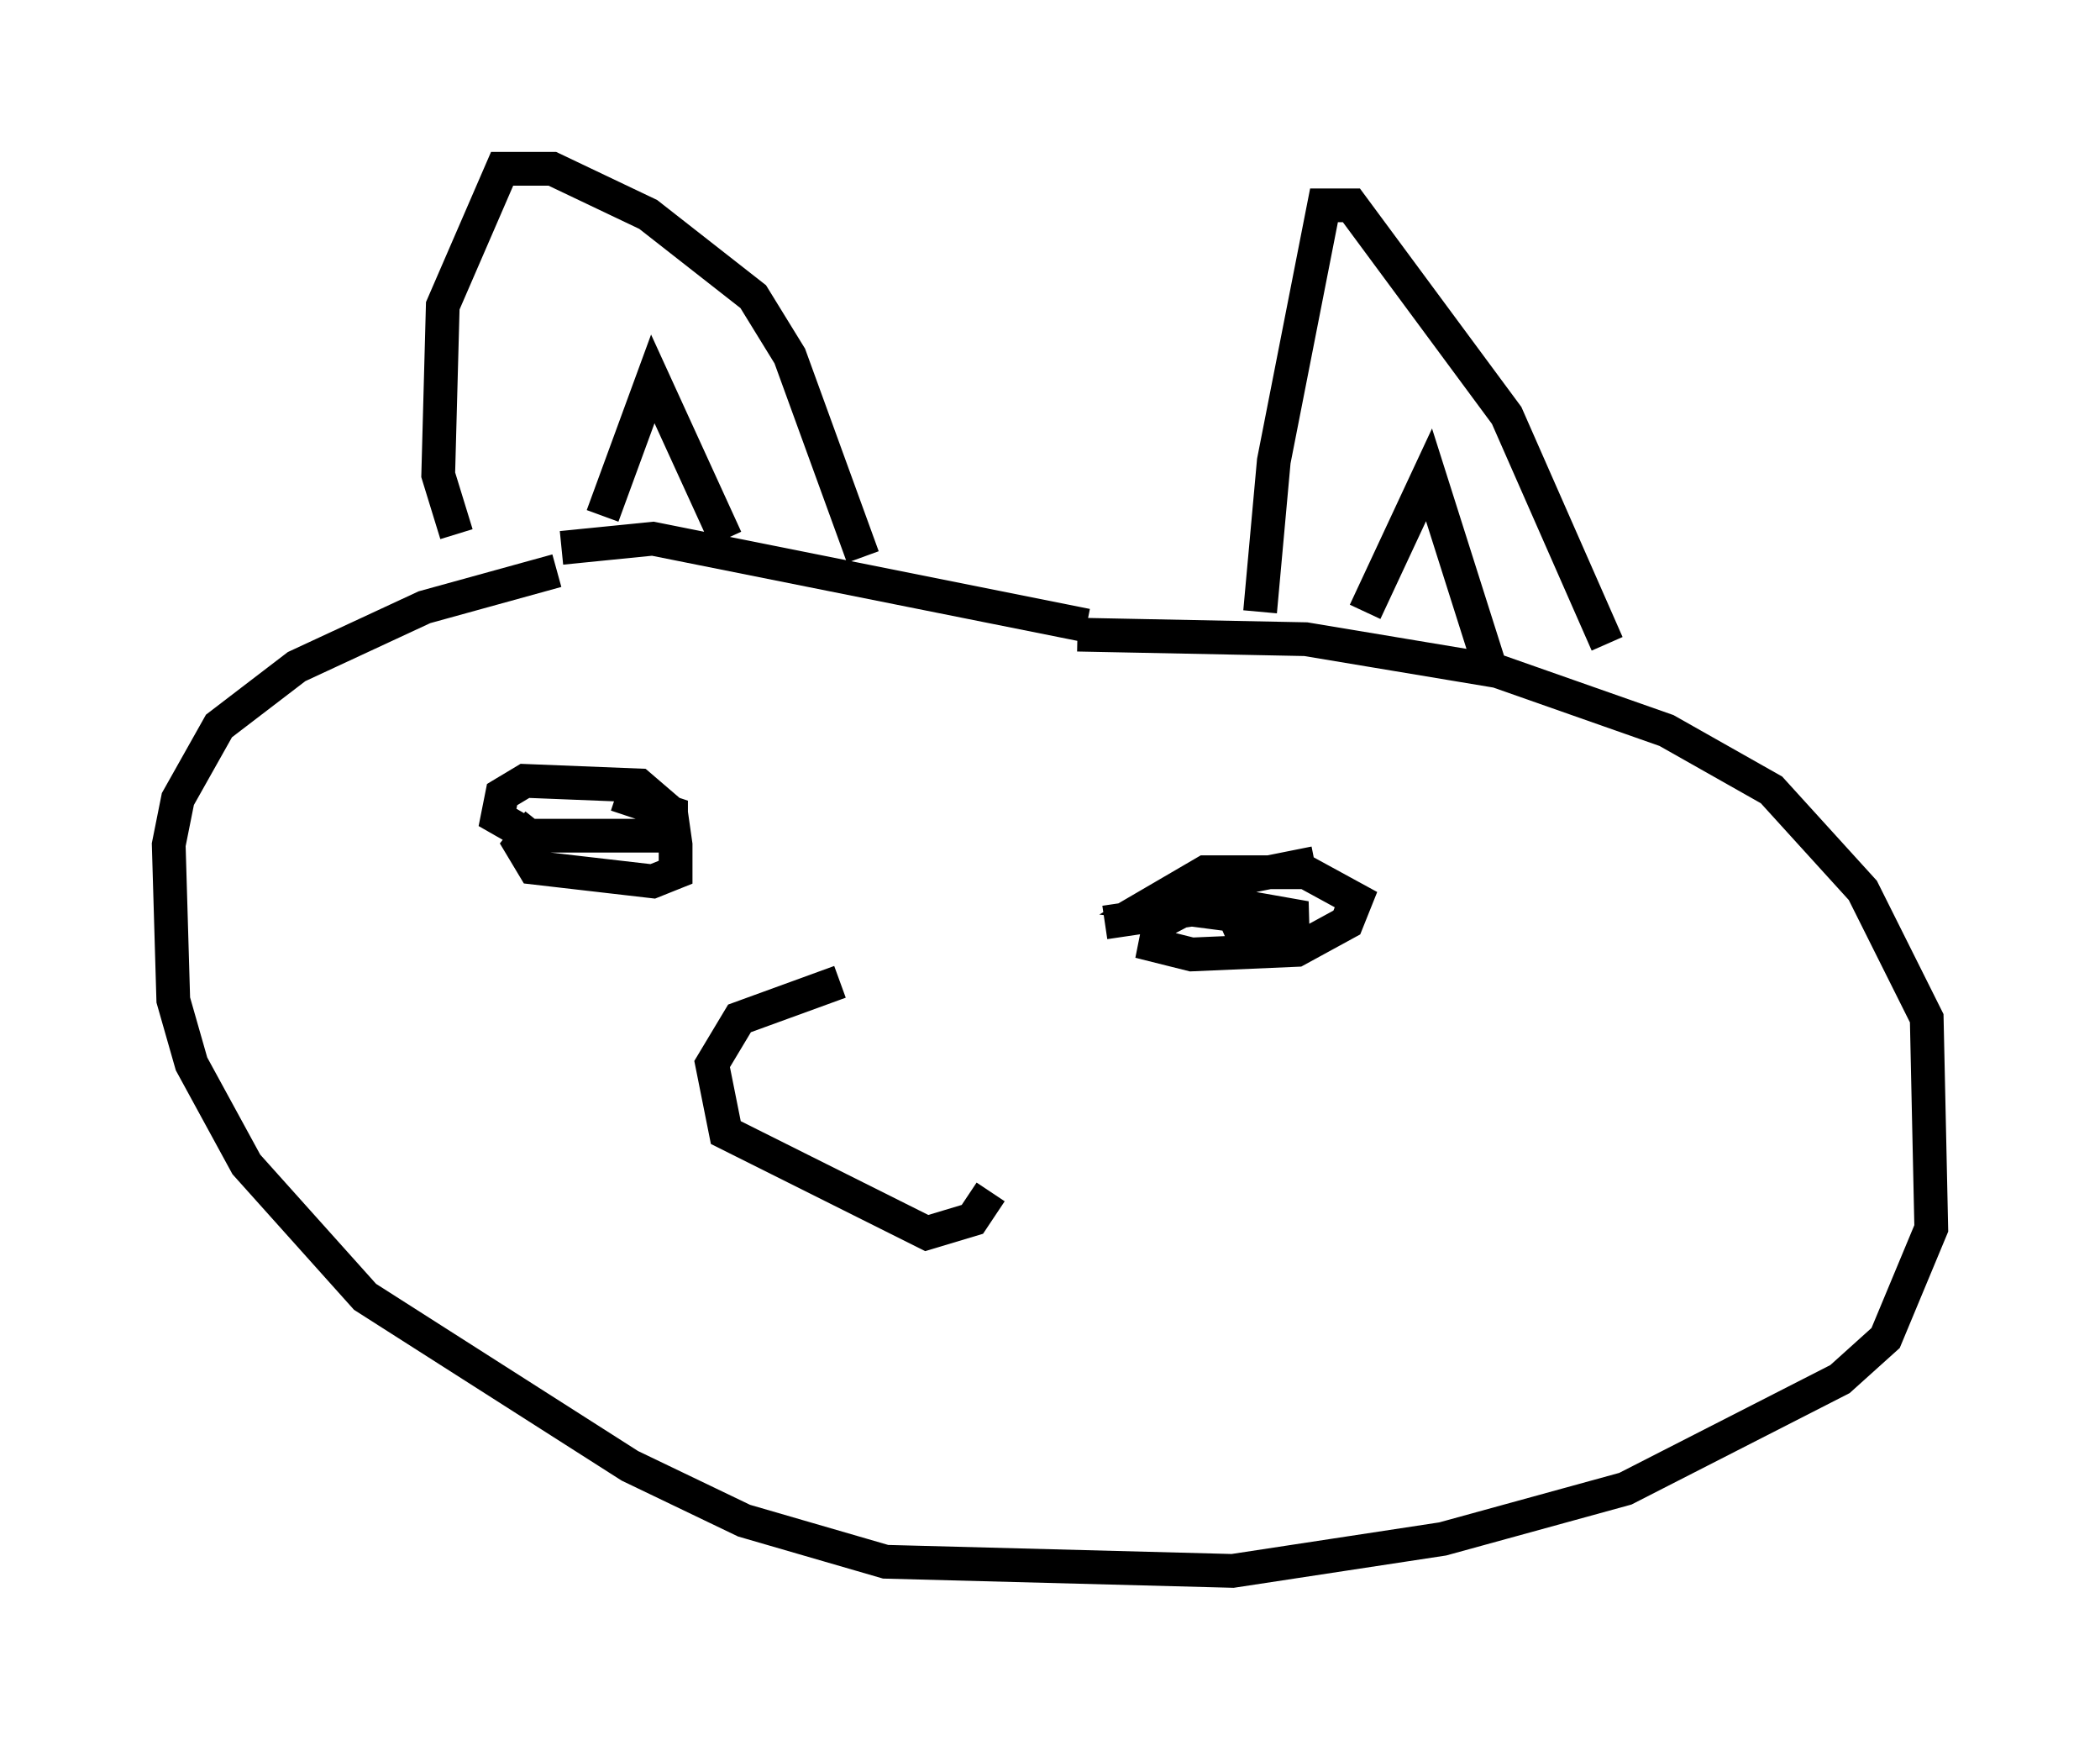 <?xml version="1.0" encoding="utf-8" ?>
<svg baseProfile="full" height="51.542" version="1.1" width="62.232" xmlns="http://www.w3.org/2000/svg" xmlns:ev="http://www.w3.org/2001/xml-events" xmlns:xlink="http://www.w3.org/1999/xlink"><defs /><rect fill="white" height="51.542" width="62.232" x="0" y="0" /><path d="M19.208, 16.908 m-2.706, 0.0 l-3.924, 1.083 -3.789, 1.759 l-2.3, 1.759 -1.218, 2.165 l-0.271, 1.353 0.135, 4.601 l0.541, 1.894 1.624, 2.977 l3.518, 3.924 7.848, 5.007 l3.383, 1.624 4.195, 1.218 l10.284, 0.271 6.225, -0.947 l5.413, -1.488 6.36, -3.248 l1.353, -1.218 1.353, -3.248 l-0.135, -6.225 -1.894, -3.789 l-2.706, -2.977 -3.112, -1.759 l-5.007, -1.759 -5.683, -0.947 l-6.766, -0.135 m0.271, -0.271 l-12.855, -2.571 -2.706, 0.271 m-3.112, -0.406 l-0.541, -1.759 0.135, -5.007 l1.759, -4.059 1.488, 0.0 l2.842, 1.353 3.112, 2.436 l1.083, 1.759 2.165, 5.954 m-7.713, -1.218 l1.488, -4.059 2.165, 4.736 m15.832, 2.165 l0.406, -4.465 1.488, -7.578 l0.812, 0.0 4.601, 6.225 l2.977, 6.766 m-7.172, -0.947 l1.894, -4.059 1.759, 5.548 m-28.146, 4.736 l-0.541, 0.677 0.406, 0.677 l3.518, 0.406 0.677, -0.271 l0.0, -0.812 -0.135, -0.947 l-0.947, -0.812 -3.383, -0.135 l-0.677, 0.406 -0.135, 0.677 l0.947, 0.541 4.195, 0.0 l0.0, -0.677 -1.624, -0.541 m20.703, 2.03 l-2.03, 0.406 -2.571, 1.353 l-0.135, 0.677 1.083, 0.271 l3.112, -0.135 1.488, -0.812 l0.271, -0.677 -1.488, -0.812 l-2.977, 0.0 -1.624, 0.947 l3.112, 0.406 -0.812, 0.541 l2.3, -0.541 -2.3, -0.406 l-3.654, 0.541 m-7.848, 1.759 l-2.977, 1.083 -0.812, 1.353 l0.406, 2.03 5.954, 2.977 l1.353, -0.406 0.541, -0.812 " fill="none" stroke="black" stroke-width="1" /></svg>
